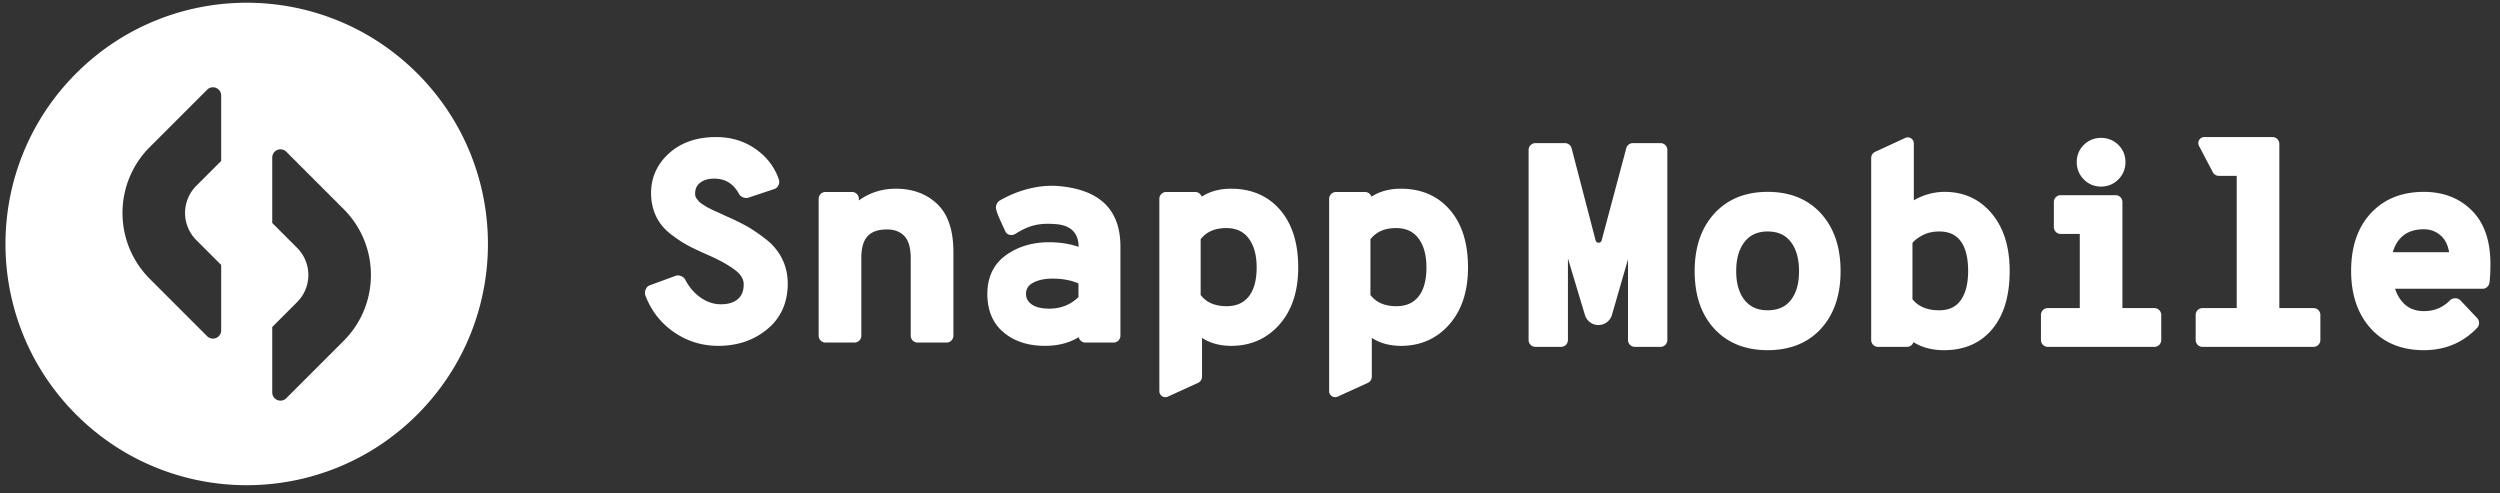 <svg xmlns="http://www.w3.org/2000/svg" xmlns:xlink="http://www.w3.org/1999/xlink" width="912" height="180" viewBox="0 0 912 180">
    <rect x="0" y="0" width="912" height="180" fill="#333333" stroke="none"/>
    <defs>
        <path id="a" d="M88 176c-48.601 0-88-39.399-88-88S39.399 0 88 0s88 39.399 88 88-39.399 88-88 88zm12-86.828V102c0 7.732-6.268 14-14 14H73.172l-16.88 16.879A3 3 0 0 0 58.415 138H88c18.778 0 34-15.222 34-34V74.414a3 3 0 0 0-5.121-2.121L100 89.172zm-24-2.344V74c0-7.732 6.268-14 14-14h12.828l16.88-16.879A3 3 0 0 0 117.585 38H88c-18.778 0-34 15.222-34 34v29.586a3 3 0 0 0 5.121 2.121L76 86.828z"/>
    </defs>
    <g fill="none" fill-rule="evenodd">
        <use fill="#FFF" fill-rule="nonzero" transform="rotate(-45 90.207 86.086)" xlink:href="#a"/>
        <path fill="#FFF" fill-rule="nonzero" d="M262.037 126.163c-6.112 0-11.647-1.757-16.546-5.256-4.65-3.322-8.015-7.72-10.065-13.155-.466-1.236.185-3.15 1.543-3.649l9.524-3.496c1.195-.44 2.916.293 3.48 1.393 1.368 2.665 3.179 4.804 5.442 6.438 2.38 1.718 4.905 2.562 7.628 2.562 2.635 0 4.655-.65 6.146-1.916 1.402-1.192 2.11-2.921 2.11-5.354 0-1.856-.955-3.538-3.04-5.143-2.402-1.848-5.82-3.75-10.242-5.683-2.926-1.282-5.282-2.399-7.077-3.357-1.847-.986-3.895-2.34-6.153-4.061-2.427-1.85-4.258-4.06-5.471-6.614-1.204-2.535-1.802-5.353-1.802-8.432 0-5.759 2.241-10.67 6.652-14.6 4.376-3.901 10.098-5.84 17.067-5.84 5.574 0 10.494 1.523 14.697 4.566 3.995 2.892 6.748 6.575 8.215 11.008.396 1.196-.293 2.918-1.593 3.352l-9.603 3.202c-1.151.384-2.773-.314-3.334-1.345-2.072-3.809-5.019-5.62-9.086-5.62-2.185 0-3.891.529-5.192 1.56-1.186.94-1.757 2.186-1.757 3.916 0 .357.044.698.132 1.025.065.238.178.464.353.69.323.416.63.799.918 1.148.163.198.495.48.988.814.612.415 1.122.747 1.527.995.377.23.984.553 1.808.962.84.416 1.478.716 1.905.898.495.21 1.282.566 2.373 1.073a86.63 86.63 0 0 0 2.288 1.036c2.877 1.29 5.285 2.5 7.23 3.636 1.962 1.147 4.115 2.643 6.462 4.491 2.511 1.977 4.446 4.338 5.787 7.07 1.344 2.737 2.015 5.73 2.015 8.954 0 6.963-2.519 12.585-7.517 16.695-4.894 4.025-10.858 6.037-17.812 6.037zm54.24-54.862c3.204-1.642 6.718-2.463 10.516-2.463 6.126 0 11.198 1.86 15.106 5.586 3.967 3.783 5.898 9.635 5.898 17.445v30.598a2.5 2.5 0 0 1-2.5 2.5h-10.563a2.5 2.5 0 0 1-2.5-2.5V94.261c0-3.91-.822-6.607-2.348-8.172-1.551-1.59-3.612-2.386-6.31-2.386-6.432 0-9.363 3.188-9.363 10.36v28.404a2.5 2.5 0 0 1-2.5 2.5h-10.564a2.5 2.5 0 0 1-2.5-2.5V72.534a2.5 2.5 0 0 1 2.5-2.5h9.659a2.5 2.5 0 0 1 2.5 2.5v.587a21.368 21.368 0 0 1 2.97-1.82zm64.915 54.862c-6.075 0-11.103-1.606-15.004-4.847-4.001-3.324-6-8.08-6-14.097 0-6.143 2.306-10.944 6.874-14.19 4.373-3.106 9.606-4.655 15.638-4.655 3.96 0 7.552.56 10.77 1.686-.005-5.081-2.831-7.922-8.502-8.314-5.877-.407-9.435.347-14.595 3.585-1.09.683-2.96.552-3.627-.918-.187-.414-1.796-3.9-2.152-4.718-.655-1.5-1.034-2.564-1.238-3.576-.205-1.01.394-2.402 1.319-2.941 6.458-3.765 14.341-5.934 21.569-5.296 14.875 1.312 22.488 8.511 22.488 22.093v32.492a2.5 2.5 0 0 1-2.5 2.5H395.97a2.5 2.5 0 0 1-2.445-1.976c-3.452 2.117-7.579 3.172-12.333 3.172zm2.77-24.52c-2.975 0-5.388.54-7.255 1.598-1.648.934-2.407 2.2-2.407 3.978 0 1.573.636 2.785 1.994 3.769 1.457 1.055 3.601 1.608 6.46 1.608 4.218 0 7.747-1.392 10.667-4.205v-4.999c-2.688-1.163-5.838-1.75-9.46-1.75zm54.533 21.614v14.14a2.5 2.5 0 0 1-1.46 2.275l-10.989 5.02a2.2 2.2 0 0 1-3.114-2.002V72.534a2.5 2.5 0 0 1 2.5-2.5h10.563c1.107 0 2.045.719 2.374 1.715 3.002-1.94 6.584-2.91 10.695-2.91 7.471 0 13.51 2.598 17.957 7.772 4.396 5.114 6.567 12.12 6.567 20.94 0 8.629-2.246 15.577-6.78 20.753-4.573 5.223-10.502 7.86-17.643 7.86-4.13 0-7.704-.97-10.67-2.907zm8.96-11.558c3.52 0 6.153-1.155 8.035-3.48 1.937-2.393 2.934-5.935 2.934-10.668 0-4.544-1-8.08-2.96-10.653-1.886-2.472-4.54-3.695-8.109-3.695-4.174 0-7.246 1.354-9.36 4.079v20.338c2.115 2.723 5.22 4.08 9.46 4.08zm52.98 11.558v14.14a2.5 2.5 0 0 1-1.46 2.275l-10.989 5.02a2.2 2.2 0 0 1-3.114-2.002V72.534a2.5 2.5 0 0 1 2.5-2.5h10.563c1.107 0 2.045.719 2.375 1.715 3.001-1.94 6.583-2.91 10.695-2.91 7.47 0 13.509 2.598 17.956 7.772 4.396 5.114 6.567 12.12 6.567 20.94 0 8.629-2.246 15.577-6.78 20.753-4.573 5.223-10.502 7.86-17.643 7.86-4.13 0-7.704-.97-10.67-2.907zm8.96-11.558c3.52 0 6.153-1.155 8.035-3.48 1.937-2.393 2.934-5.935 2.934-10.668 0-4.544-1-8.08-2.96-10.653-1.886-2.472-4.54-3.695-8.109-3.695-4.174 0-7.246 1.354-9.36 4.079v20.338c2.115 2.723 5.22 4.08 9.46 4.08zm62.584 12.338a2.5 2.5 0 0 1-2.5 2.5h-9.348a2.5 2.5 0 0 1-2.5-2.5V54.71a2.5 2.5 0 0 1 2.5-2.5H570.9a2.5 2.5 0 0 1 2.419 1.87l8.759 33.626a1.138 1.138 0 0 0 2.2.007l8.988-33.648a2.5 2.5 0 0 1 2.415-1.855h10.067a2.5 2.5 0 0 1 2.5 2.5v69.327a2.5 2.5 0 0 1-2.5 2.5h-9.348a2.5 2.5 0 0 1-2.5-2.5V94.579l-5.858 20.284a5.138 5.138 0 0 1-9.857.053l-6.205-20.64v29.761zm72.846 3.706c-8.105 0-14.636-2.61-19.453-7.827-4.786-5.186-7.16-12.219-7.16-20.998 0-8.71 2.372-15.738 7.151-20.988 4.816-5.29 11.352-7.937 19.462-7.937 8.178 0 14.734 2.648 19.518 7.943 4.742 5.25 7.096 12.276 7.096 20.982 0 8.708-2.355 15.72-7.1 20.937-4.785 5.26-11.338 7.888-19.514 7.888zm0-14.552c3.714 0 6.475-1.214 8.422-3.655 2.012-2.522 3.038-6.045 3.038-10.618 0-4.577-1.028-8.14-3.049-10.732-1.948-2.501-4.704-3.742-8.41-3.742-3.641 0-6.385 1.242-8.368 3.75-2.05 2.592-3.093 6.15-3.093 10.724 0 4.503 1.041 8.008 3.087 10.566 1.983 2.479 4.73 3.707 8.373 3.707zm56.376-41.6c2.678-1.064 5.423-1.598 8.223-1.598 7.02 0 12.808 2.672 17.209 7.953 4.343 5.212 6.491 12.195 6.491 20.872 0 9.004-2.073 16.083-6.286 21.168-4.278 5.163-10.206 7.757-17.615 7.757-4.387 0-8.133-.974-11.184-2.928a2.501 2.501 0 0 1-2.376 1.722h-10.554a2.5 2.5 0 0 1-2.5-2.5V57.645a2.5 2.5 0 0 1 1.454-2.27l10.979-5.06a2.2 2.2 0 0 1 3.12 1.997v20.762a21.138 21.138 0 0 1 3.039-1.483zm6.214 41.6c3.492 0 6.035-1.179 7.783-3.557 1.831-2.493 2.773-6.088 2.773-10.816 0-4.86-.941-8.484-2.763-10.903-1.746-2.318-4.293-3.471-7.793-3.471-2.31 0-4.331.464-6.084 1.385-1.594.837-2.813 1.762-3.668 2.764v20.563c2.177 2.69 5.382 4.035 9.752 4.035zm59.016-45.126c-2.408 0-4.523-.881-6.237-2.595-1.717-1.717-2.595-3.868-2.595-6.337 0-2.476.883-4.618 2.613-6.304 1.714-1.671 3.822-2.528 6.219-2.528 2.458 0 4.602.853 6.319 2.528 1.73 1.686 2.613 3.828 2.613 6.304 0 2.47-.878 4.62-2.595 6.337-1.718 1.718-3.868 2.595-6.337 2.595zm19.492 44.325a2.5 2.5 0 0 1 2.5 2.5v9.147a2.5 2.5 0 0 1-2.5 2.5H747.04a2.5 2.5 0 0 1-2.5-2.5v-9.147a2.5 2.5 0 0 1 2.5-2.5h11.665V85.346h-6.958a2.5 2.5 0 0 1-2.5-2.5v-9.148a2.5 2.5 0 0 1 2.5-2.5h20.012a2.5 2.5 0 0 1 2.5 2.5v38.692h11.665zm58.05 0a2.5 2.5 0 0 1 2.5 2.5v9.147a2.5 2.5 0 0 1-2.5 2.5h-40.492a2.5 2.5 0 0 1-2.5-2.5v-9.147a2.5 2.5 0 0 1 2.5-2.5h12.47V64.147h-6.516a2.5 2.5 0 0 1-2.214-1.338l-5.03-9.587A2.2 2.2 0 0 1 804.139 50h24.865a2.5 2.5 0 0 1 2.5 2.5v59.89h12.47zm33.03-1.596c1.856 1.802 4.25 2.701 7.297 2.701 3.747 0 6.875-1.31 9.5-3.977.93-.944 2.8-.957 3.727.025l6.19 6.55c.813.86.875 2.503.028 3.404-5.16 5.484-11.718 8.246-19.545 8.246-8.115 0-14.64-2.668-19.422-7.999-4.738-5.28-7.092-12.288-7.092-20.926 0-8.78 2.375-15.812 7.161-20.998 4.816-5.217 11.314-7.827 19.353-7.827 7.075 0 12.943 2.255 17.483 6.759 4.568 4.531 6.82 11.088 6.82 19.554 0 2.816-.12 5.115-.364 6.913-.15 1.107-1.265 2.12-2.407 2.12H873.72c.737 2.238 1.834 4.049 3.284 5.455zm16.439-18.801c-.459-2.583-1.427-4.533-2.882-5.894-1.763-1.647-3.857-2.459-6.36-2.459-3.333 0-5.939.883-7.89 2.631-1.604 1.437-2.74 3.333-3.404 5.722h20.536z"/>
    </g>
</svg>